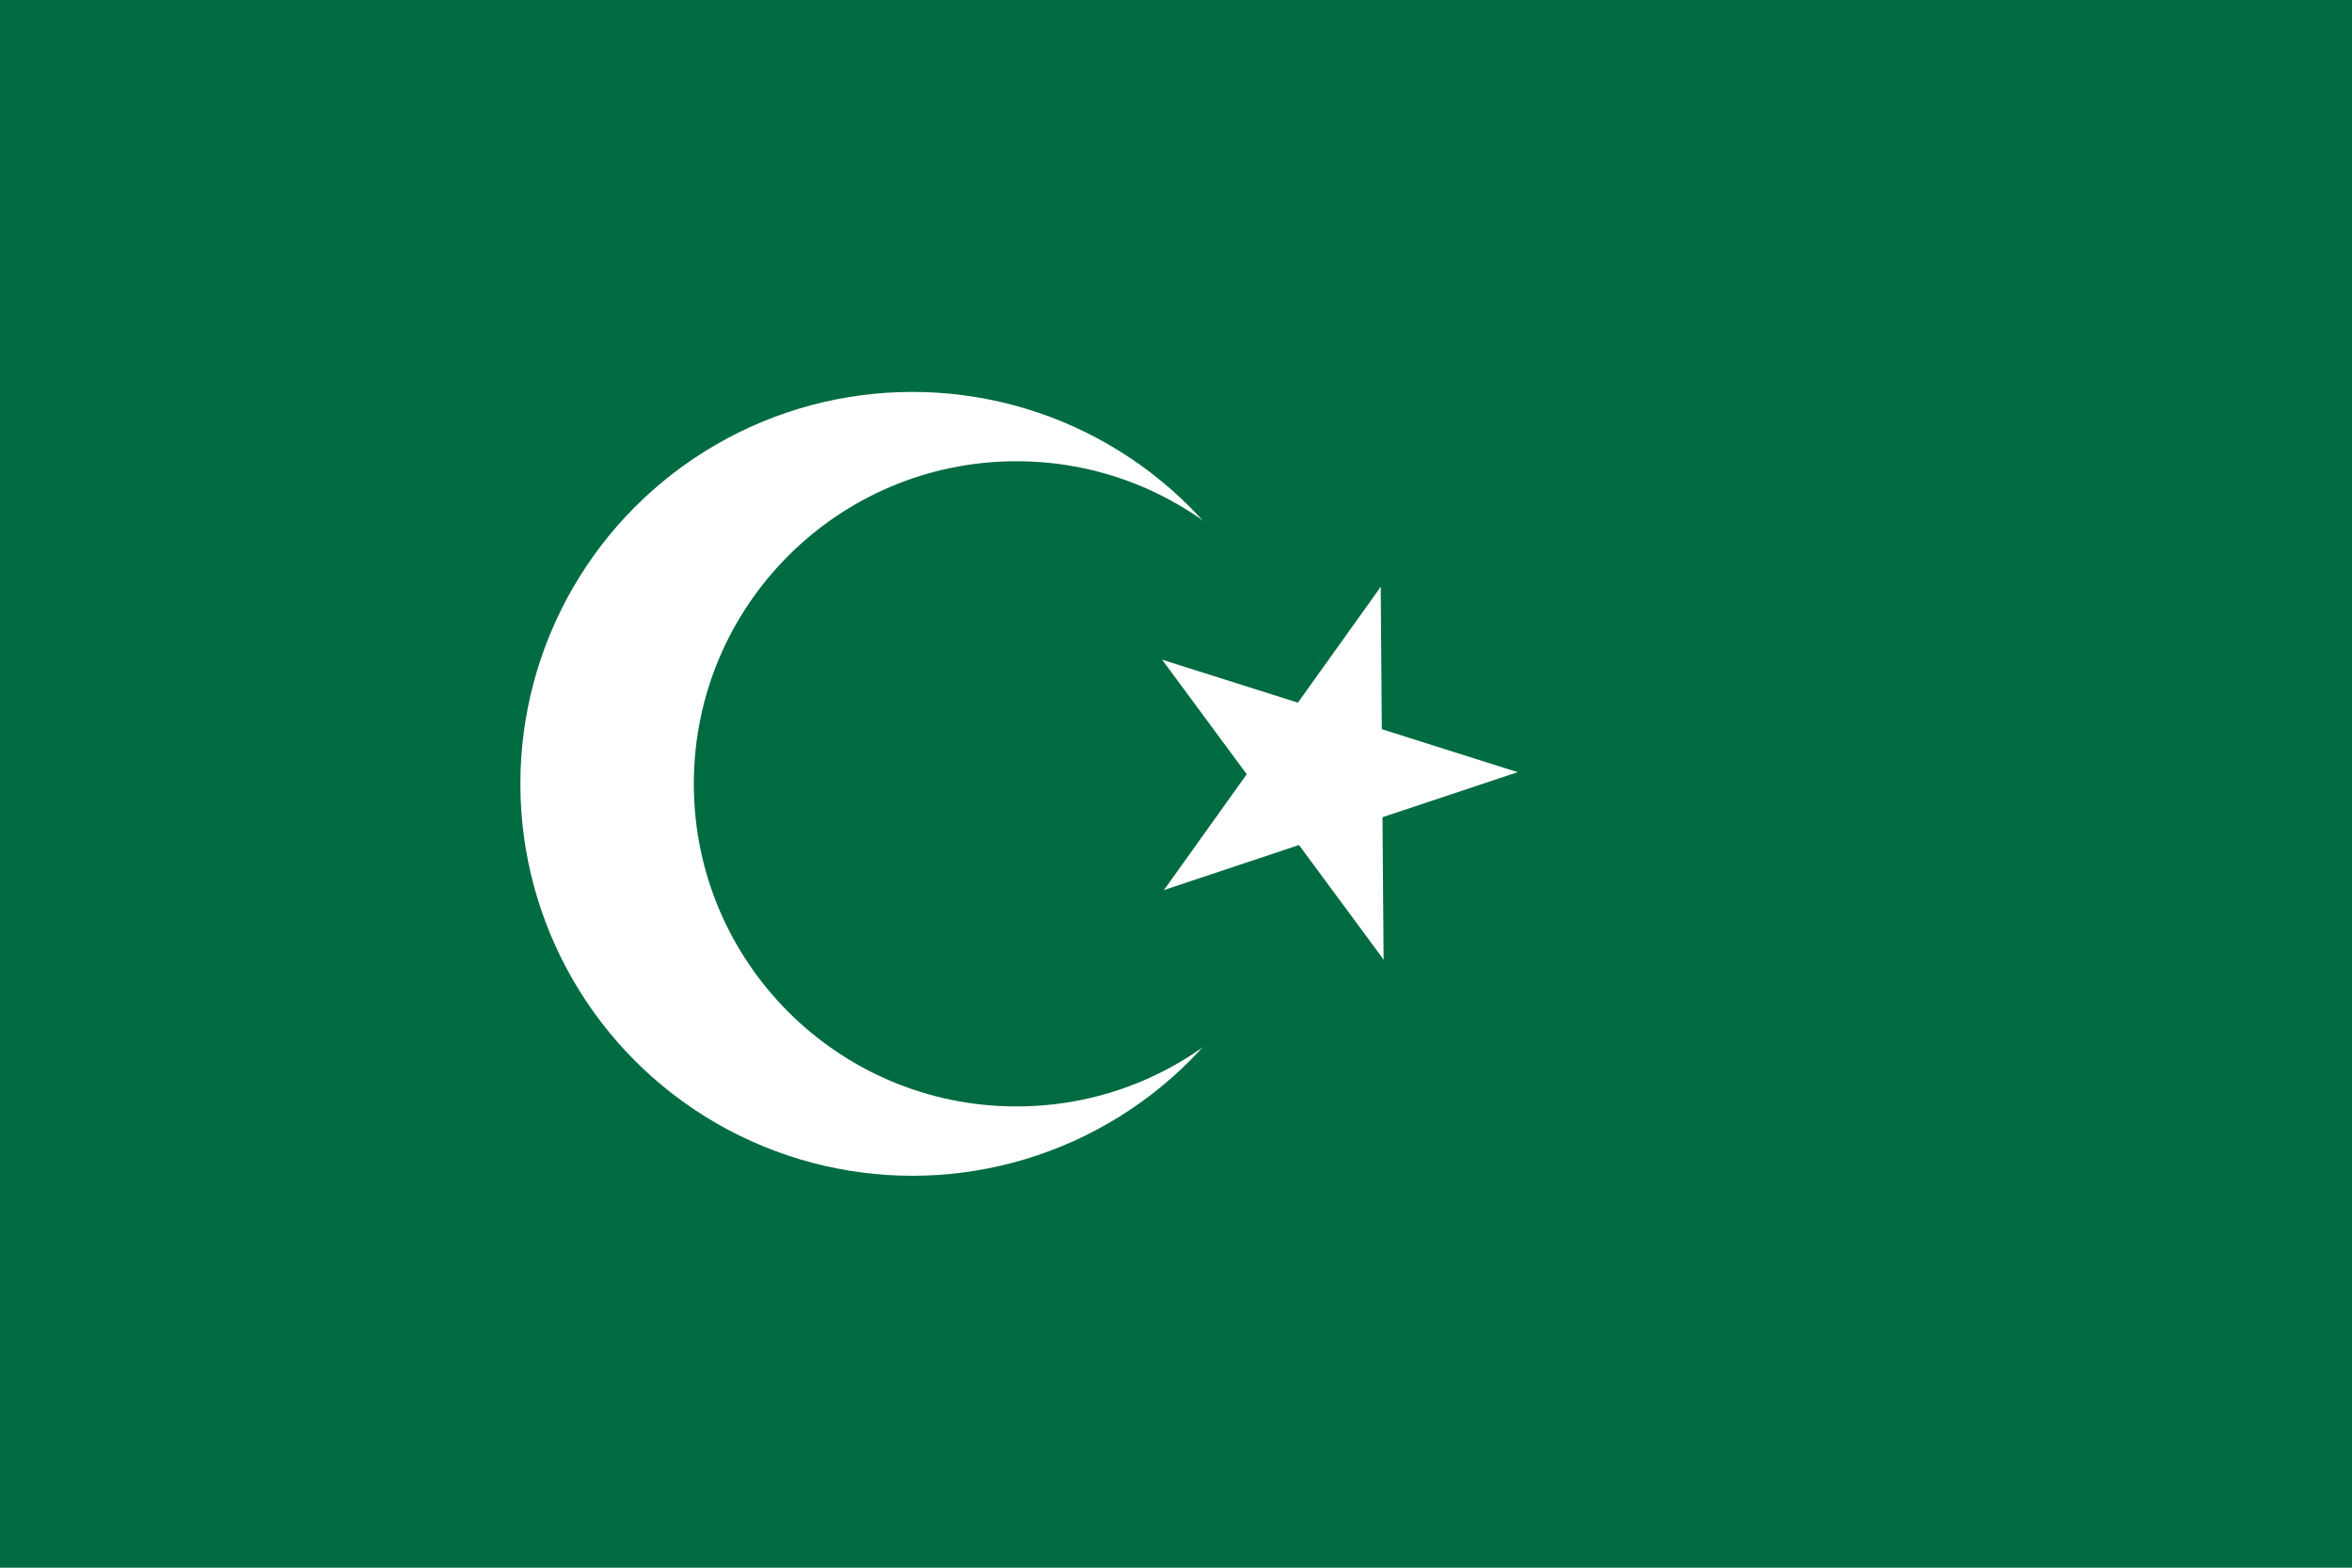 <?xml version="1.0" encoding="UTF-8" standalone="no"?>
<svg
   xmlns:dc="http://purl.org/dc/elements/1.1/"
   xmlns:cc="http://creativecommons.org/ns#"
   xmlns:rdf="http://www.w3.org/1999/02/22-rdf-syntax-ns#"
   xmlns:svg="http://www.w3.org/2000/svg"
   xmlns="http://www.w3.org/2000/svg"
   xmlns:xlink="http://www.w3.org/1999/xlink"
   xmlns:sodipodi="http://sodipodi.sourceforge.net/DTD/sodipodi-0.dtd"
   xmlns:inkscape="http://www.inkscape.org/namespaces/inkscape"
   version="1.0"
   width="1026"
   height="684"
   viewBox="0,0 360,240"
   id="svg58"
   sodipodi:docname="Flag of the Islamska Zajednica.svg"
   inkscape:version="1.0.2-2 (e86c870879, 2021-01-15)">
  <defs
     id="defs62" />
  <sodipodi:namedview
     pagecolor="#ffffff"
     bordercolor="#666666"
     borderopacity="1"
     objecttolerance="10"
     gridtolerance="10"
     guidetolerance="10"
     inkscape:pageopacity="0"
     inkscape:pageshadow="2"
     inkscape:window-width="1920"
     inkscape:window-height="1001"
     id="namedview60"
     showgrid="false"
     inkscape:zoom="0.88596491"
     inkscape:cx="721.40654"
     inkscape:cy="342"
     inkscape:window-x="-9"
     inkscape:window-y="-9"
     inkscape:window-maximized="1"
     inkscape:current-layer="svg58" />
  <rect
     width="360"
     height="240"
     fill="#063f00"
     id="rect38"
     style="fill:#016c42;fill-opacity:1"
     x="-3.1863401e-14"
     y="0" />
  <circle
     cx="139.649"
     cy="120"
     r="60"
     fill="#ffffff"
     id="circle40" />
  <circle
     cx="155.584"
     cy="120"
     r="49.386"
     fill="#063f00"
     id="circle42"
     style="fill:#006b41;fill-opacity:1;stroke-width:1.029" />
  <g
     transform="rotate(-36.442,281.042,-248.026)"
     fill="#ffffff"
     id="g56">
    <g
       id="c">
      <path
         id="t"
         d="M -30,0 H 0 v 15"
         transform="rotate(-18,-30,0)" />
      <use
         xlink:href="#t"
         transform="scale(1,-1)"
         id="use45"
         x="0"
         y="0"
         width="100%"
         height="100%" />
    </g>
    <use
       xlink:href="#c"
       transform="rotate(72)"
       id="use48"
       x="0"
       y="0"
       width="100%"
       height="100%" />
    <use
       xlink:href="#c"
       transform="rotate(144)"
       id="use50"
       x="0"
       y="0"
       width="100%"
       height="100%" />
    <use
       xlink:href="#c"
       transform="rotate(-144)"
       id="use52"
       x="0"
       y="0"
       width="100%"
       height="100%" />
    <use
       xlink:href="#c"
       transform="rotate(-72)"
       id="use54"
       x="0"
       y="0"
       width="100%"
       height="100%" />
  </g>
</svg>
